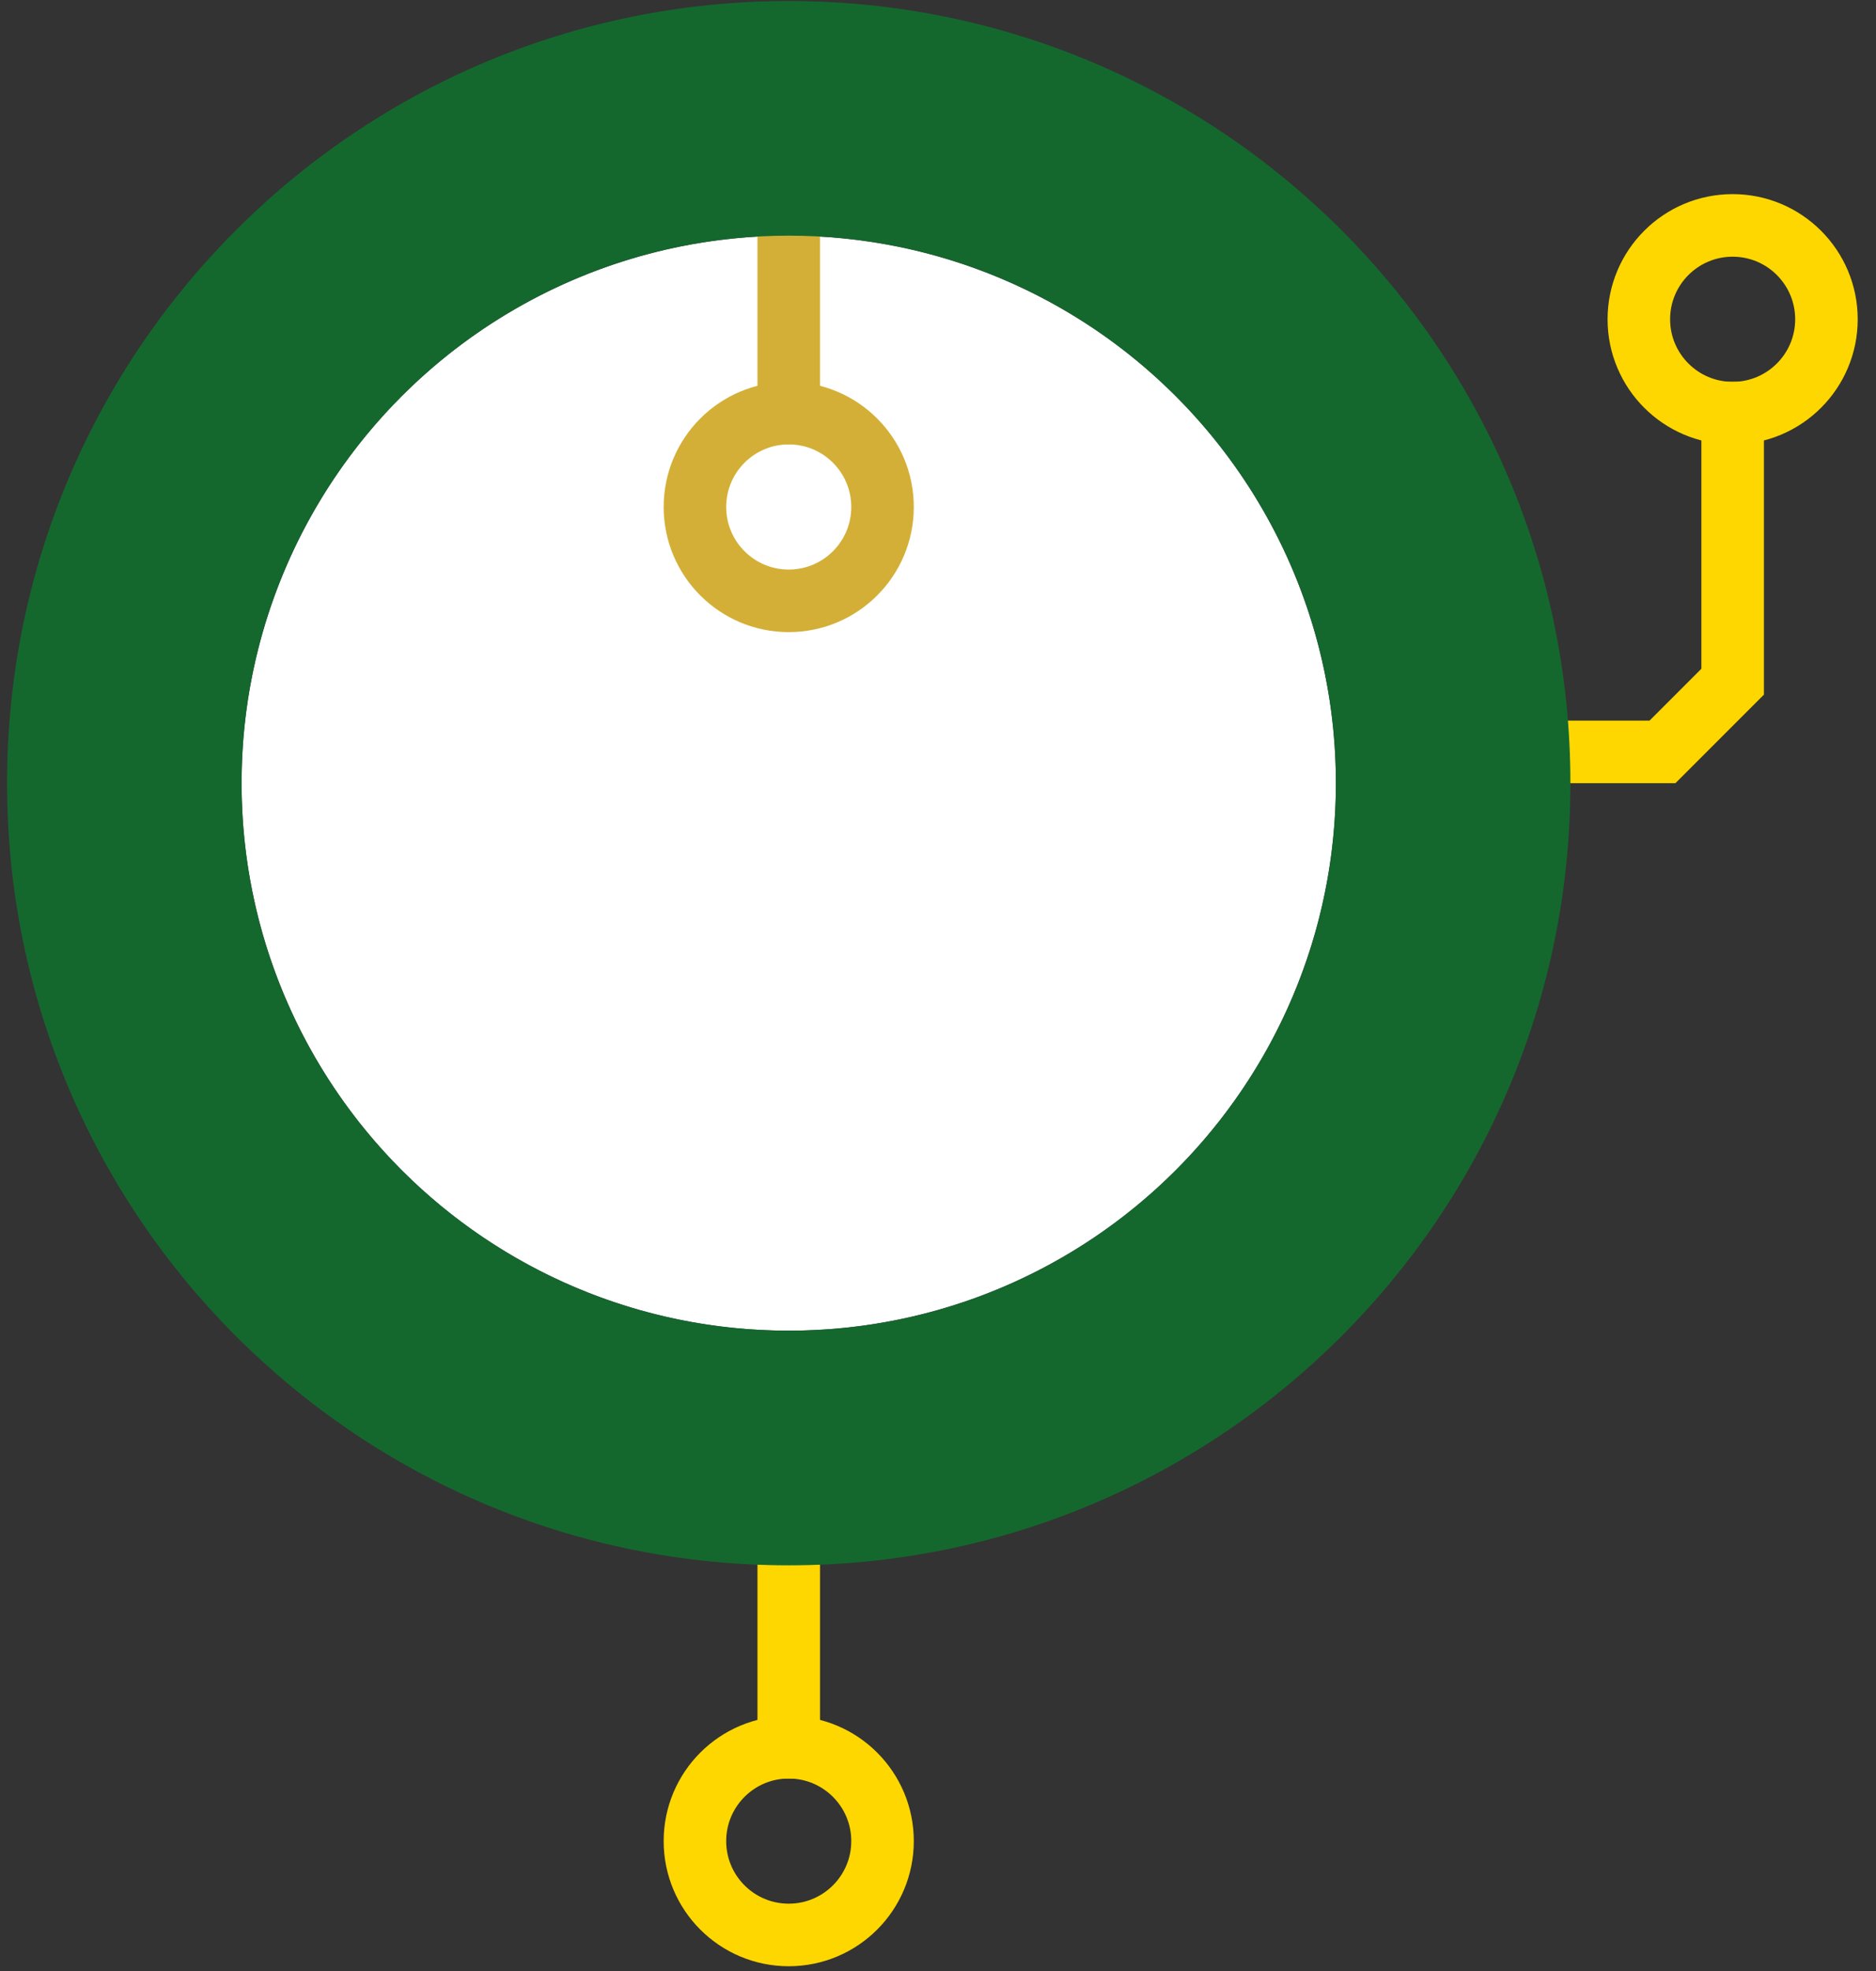 <svg width="60" height="63" viewBox="0 0 60 63" fill="none" xmlns="http://www.w3.org/2000/svg">
<rect x="0" y="0" width="60" height="63" fill="#333333" stroke="none"/>
<circle cx="25.226" cy="25.033" r="17.5" fill="white"/>
<rect x="24.726" y="47.348" width="1" height="9" fill="#C4C4C4" stroke="#FFD700"/>
<circle cx="25.226" cy="58.848" r="3" stroke="#FFD700" stroke-width="2"/>
<rect x="0.5" y="-0.5" width="1" height="9" transform="matrix(1 1.74846e-07 1.74846e-07 -1 54.415 21.205)" fill="#C4C4C4" stroke="#FFD700"/>
<rect x="0.707" y="1.19209e-07" width="1" height="3" transform="matrix(0.707 0.707 0.707 -0.707 52.379 23.119)" fill="#C4C4C4" stroke="#FFD700"/>
<rect x="0.5" y="0.5" width="1" height="7" transform="matrix(-1.74846e-07 1 1 1.74846e-07 45.583 23.033)" fill="#C4C4C4" stroke="#FFD700"/>
<circle r="3" transform="matrix(1 1.74846e-07 1.74846e-07 -1 55.415 10.205)" stroke="#FFD700" stroke-width="2"/>
<rect x="24.726" y="4.705" width="1" height="9" fill="#C4C4C4" stroke="#D4AF37"/>
<circle cx="25.226" cy="16.205" r="3" stroke="#D4AF37" stroke-width="2"/>
<path d="M50.226 25.033C50.226 38.84 39.034 50.033 25.226 50.033C11.419 50.033 0.226 38.84 0.226 25.033C0.226 11.226 11.419 0.033 25.226 0.033C39.034 0.033 50.226 11.226 50.226 25.033ZM7.726 25.033C7.726 34.698 15.562 42.533 25.226 42.533C34.891 42.533 42.726 34.698 42.726 25.033C42.726 15.368 34.891 7.533 25.226 7.533C15.562 7.533 7.726 15.368 7.726 25.033Z" fill="#14682E"/>
</svg>
